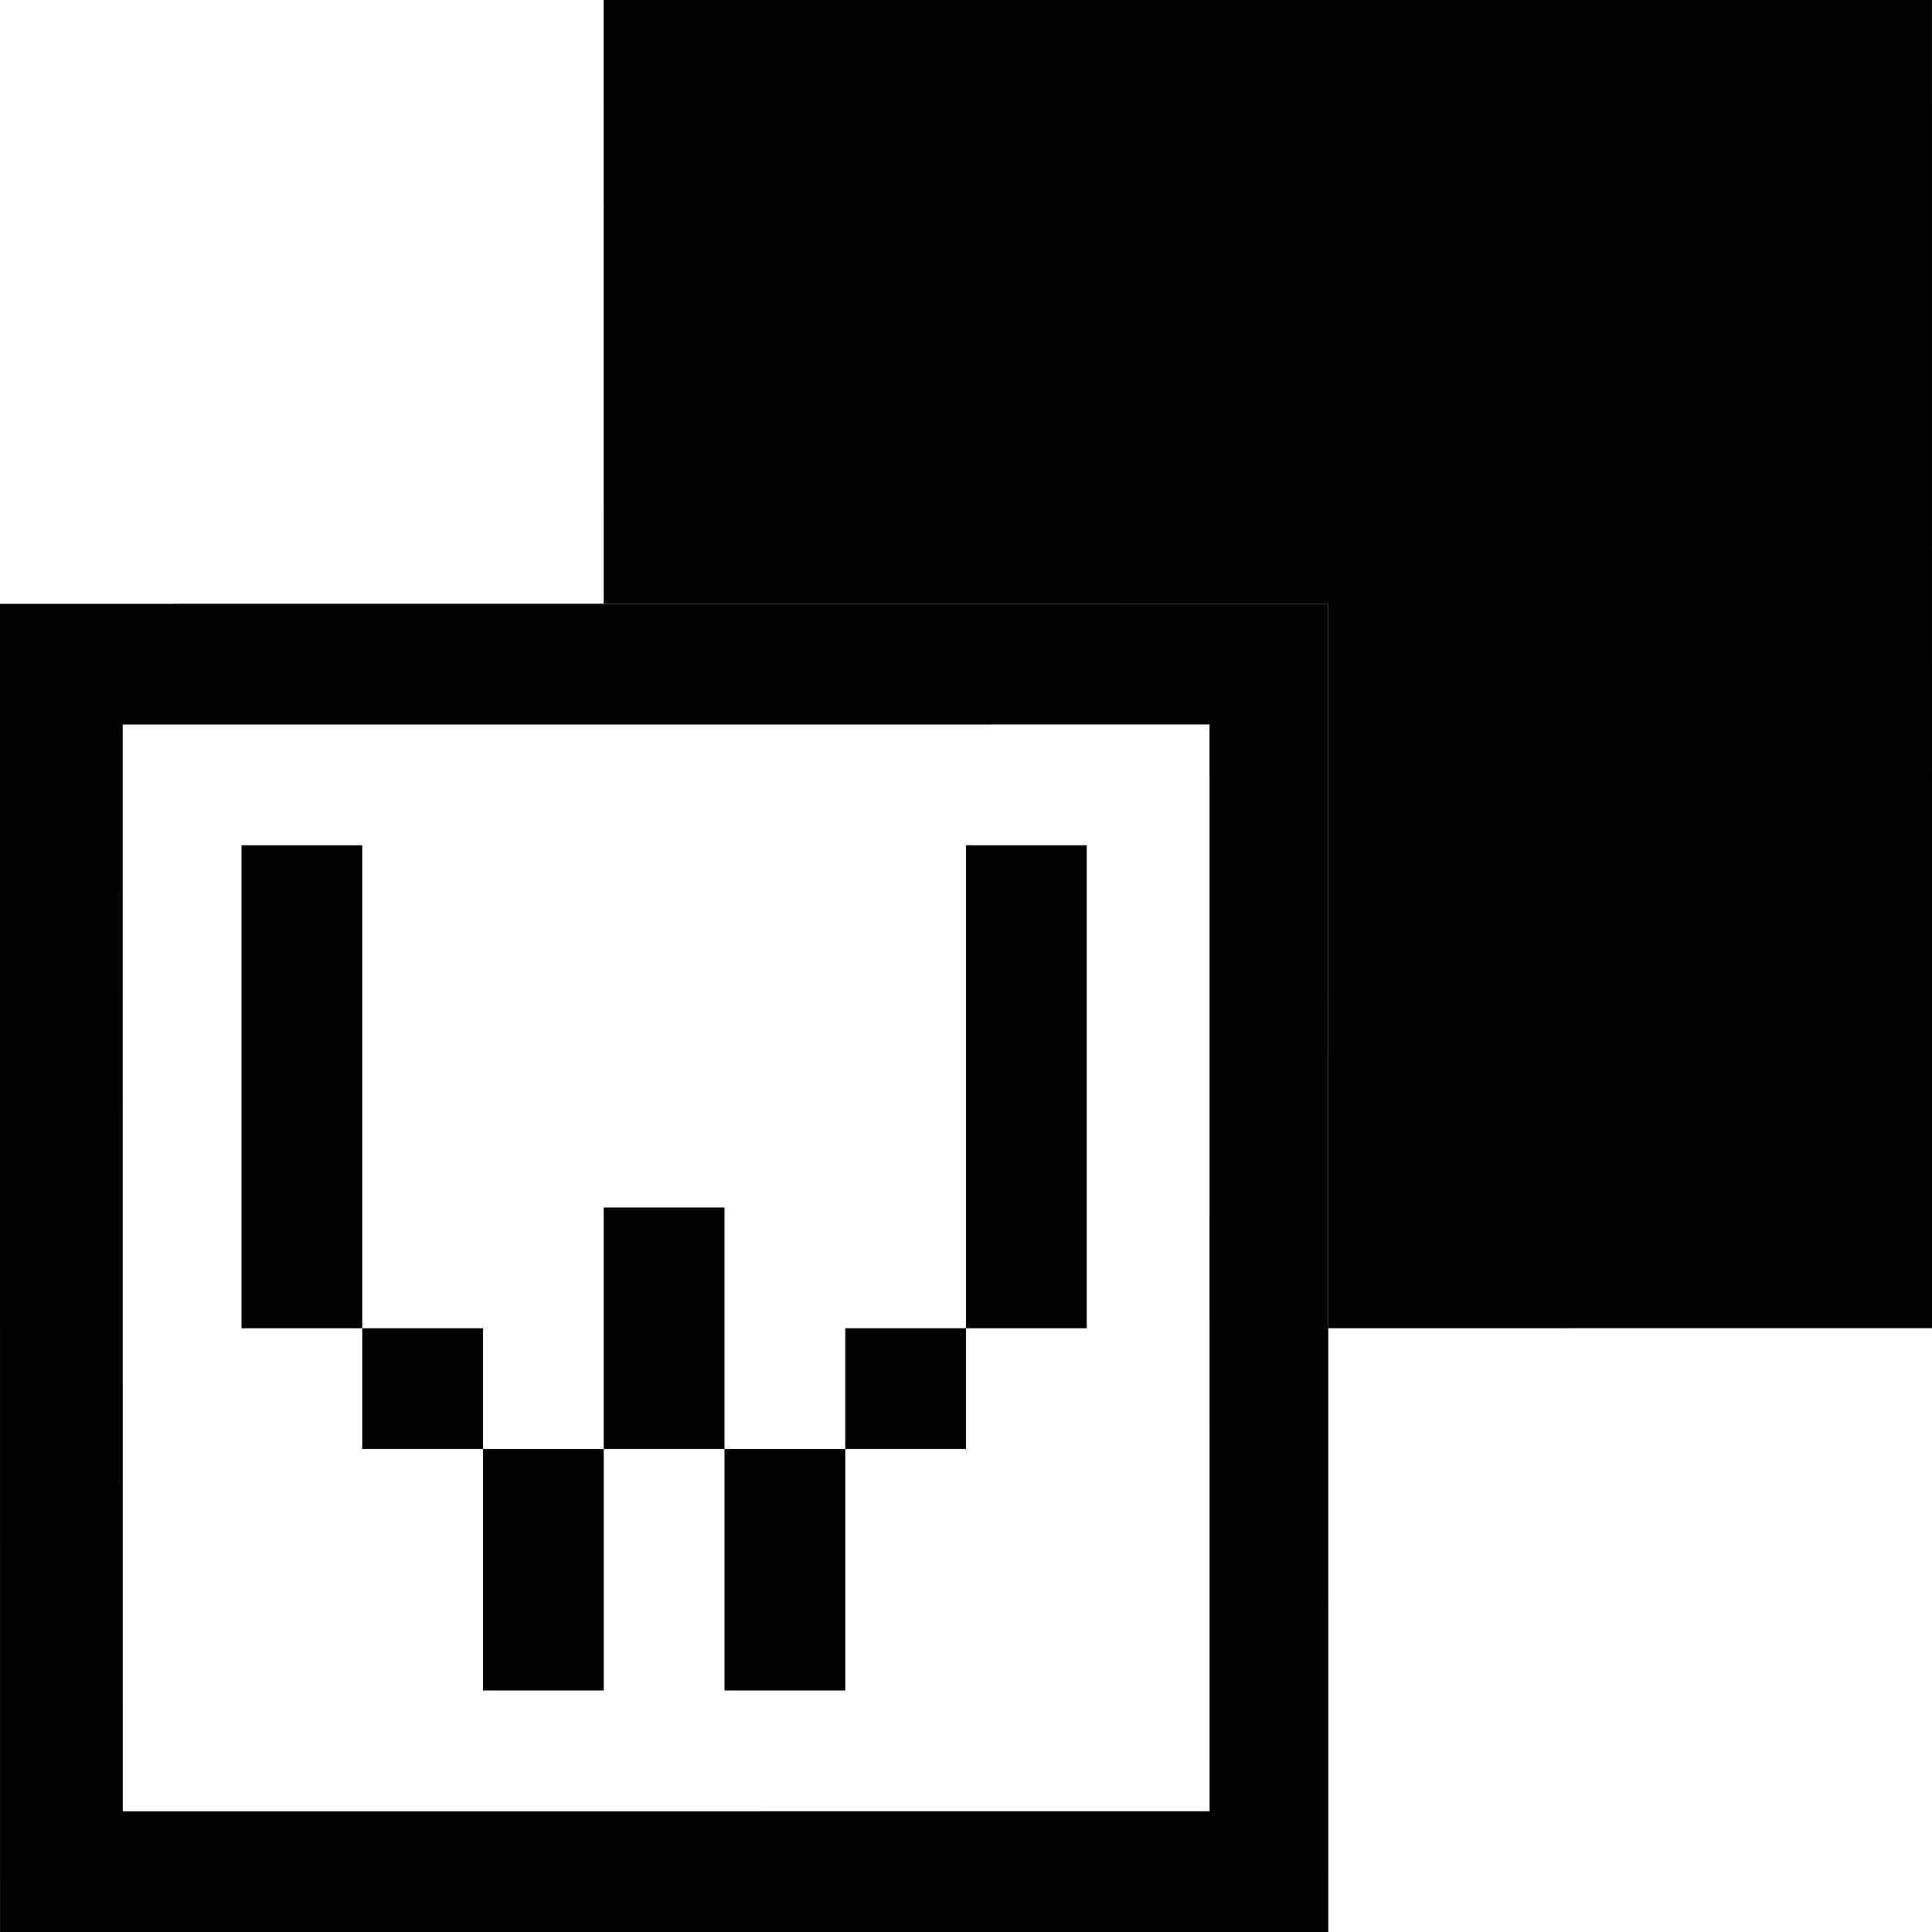 <?xml version="1.0" encoding="utf-8"?>
<!-- Generator: Adobe Illustrator 16.0.0, SVG Export Plug-In . SVG Version: 6.00 Build 0)  -->
<!DOCTYPE svg PUBLIC "-//W3C//DTD SVG 1.1//EN" "http://www.w3.org/Graphics/SVG/1.1/DTD/svg11.dtd">
<svg version="1.1" id="Layer_1" xmlns="http://www.w3.org/2000/svg" xmlns:xlink="http://www.w3.org/1999/xlink" x="0px" y="0px"
	 width="160px" height="160px" viewBox="0 0 160 160" enable-background="new 0 0 160 160" xml:space="preserve">
<g>
	<polyline points="109.998,49.998 49.998,50.001 49.995,0.001 159.996,-0.004 160.002,109.995 110.002,109.998 110.001,99.998 	"/>
</g>
<path d="M-0.002,50.004l0.006,110l110-0.006l-0.006-110L-0.002,50.004z M10.165,60.004l90-0.005l0.005,90l-90,0.005L10.165,60.004z"
	/>
<rect x="20" y="70" width="10" height="40"/>
<rect x="30" y="110" width="10" height="10"/>
<rect x="40" y="120" width="10" height="20"/>
<rect x="50" y="100" width="10" height="20"/>
<rect x="60" y="120" width="10" height="20"/>
<rect x="70" y="109.998" width="10" height="10"/>
<rect x="80" y="70" width="10" height="40"/>
</svg>
